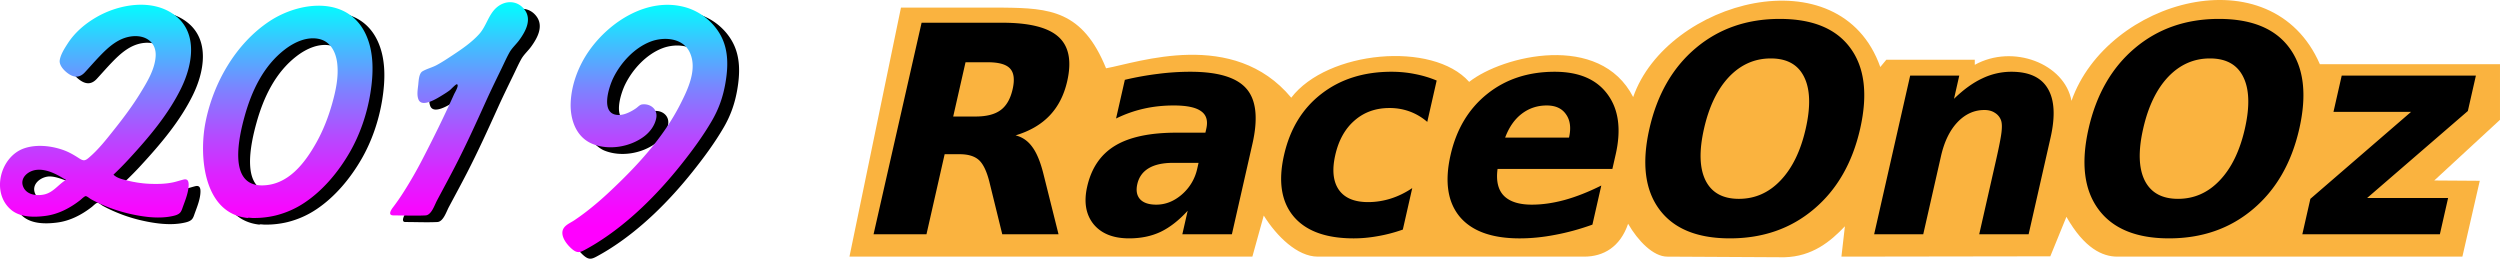 <svg xmlns="http://www.w3.org/2000/svg" viewBox="0 0 349.553 36.172"><path d="M12.857 28.921c-1.407 1.095-3.034 1.953-4.821 2.19-1.577.21-3.547.235-4.833-.851-2.84-2.402 1.858-8.602 1.858-8.602l7.56 4.049L23.418 8.774c.107-1.96-1.413-2.96-3.258-2.774-1.9.19-3.316 1.473-4.584 2.797-.698.728-1.359 1.49-2.043 2.23-.657.71-1.374.805-2.201.28-.606-.384-1.443-1.201-1.325-1.966l5.11-6.001c3.198-1.858 7.898-2.663 11.032-.247 3.225 2.484 2.41 6.922.855 10.122-1.79 3.684-4.538 6.917-7.296 9.91a43.31 43.31 0 0 1-2.19 2.222s7.394 1.284 8.391 1.065c.474-.104.931-.263 1.4-.379.566-.14.726.203.722.737-.008 1.013-.448 2.094-.791 3.033-.114.31-.204.673-.45.906-.29.275-.759.378-1.137.455-1.971.401-4.24.05-6.17-.415a21.591 21.591 0 0 1-3.475-1.172c-.553-.239-1.096-.5-1.625-.79-.16-.088-.567-.441-.75-.435-.183.005-.656.475-.777.569zm-2.434-3.108S8 24.518 6.692 24.687C5.59 24.83 4.42 25.78 4.88 26.992c.44 1.158 1.842 1.361 2.922 1.133l2.62-2.312zm25.847 5.594c-6.165-.649-6.81-8.635-5.89-13.347 1.074-5.505 4.221-11.028 8.953-14.16 4.2-2.78 10.914-3.586 13.45 1.794 1.2 2.545 1.093 5.585.652 8.296-.464 2.852-1.432 5.714-2.874 8.22-1.555 2.705-3.704 5.308-6.315 7.049a12.735 12.735 0 0 1-4.018 1.787c-.712.175-1.44.285-2.173.333-.353.023-.706.03-1.06.028-.204-.001-.627-.079-.725 0zm1.995-4.558c3.643 0 5.998-3.08 7.629-5.997.969-1.733 1.684-3.592 2.219-5.502.503-1.796.91-3.716.687-5.588-.18-1.521-.903-3.012-2.51-3.38-1.703-.388-3.473.439-4.8 1.456-2.997 2.296-4.65 5.803-5.634 9.35-.768 2.77-2.395 9.661 2.409 9.661zm18.414 4.196c-.85 0 .23-1.526-.062-1.146s6.874-15.657 6.874-15.657c-.645.395-2.828 1.81-3.324.6-.257-.63-.102-1.425-.033-2.074L71.079 1.986C72.308.909 74.044.96 75.027 2.31c1.01 1.387.106 3.013-.76 4.209-.426.589-1.018 1.1-1.374 1.733-.39.693-.718 1.437-1.066 2.153-.75 1.544-1.506 3.085-2.213 4.65-1.394 3.08-2.793 6.159-4.344 9.164-.82 1.59-1.676 3.161-2.516 4.74-.344.647-.776 2.045-1.602 2.085-1.484.072-2.987 0-4.473 0zm34.73-15.514c1.153-.164 2.215.645 2.01 1.859-.177 1.05-.873 1.99-1.71 2.618-1.97 1.477-4.916 1.976-7.214 1.04-2.3-.937-5.308-6.212-3.047-5.733.53.113 2.62-7.353 2.62-7.353l13.309-6.049c2.15.573 4.062 2.087 5.096 4.06 1.064 2.032.992 4.346.614 6.547-.332 1.933-.915 3.609-1.9 5.303-1.26 2.166-2.773 4.21-4.334 6.167-3.298 4.137-7.268 8.103-11.773 10.915-.548.341-1.106.666-1.675.971-.661.355-1.043.449-1.67-.046-.785-.62-1.978-2.075-1.193-3.099l17.69-16.576-.165-7.963c-.98-1.99-3.614-2.15-5.452-1.446-2.247.862-4.137 2.908-5.19 5.034-.675 1.36-1.953 5.333.854 5.222.55-.022 1.107-.247 1.589-.498.246-.128.483-.274.71-.432.25-.173.525-.496.832-.541z"/><linearGradient id="a" gradientUnits="userSpaceOnUse" x1="50.843" y1=".306" x2="50.843" y2="35.245"><stop offset="0" stop-color="#0ff"/><stop offset=".153" stop-color="#39c6ff"/><stop offset=".357" stop-color="#7f80ff"/><stop offset=".541" stop-color="#b649ff"/><stop offset=".699" stop-color="#de21ff"/><stop offset=".824" stop-color="#f609ff"/><stop offset=".9" stop-color="#f0f"/></linearGradient><path fill="url(#a)" d="M11.204 27.994c-1.408 1.095-3.035 1.953-4.822 2.19-1.577.21-3.547.235-4.832-.851-2.842-2.402-1.513-7.464 1.857-8.602 1.674-.565 3.676-.357 5.321.203.857.29 1.59.717 2.346 1.207.59.382.823.354 1.334-.078 1.371-1.158 2.526-2.647 3.637-4.048 1.256-1.582 2.48-3.212 3.537-4.934.953-1.552 2.08-3.366 2.183-5.234.107-1.96-1.412-2.96-3.258-2.774-1.899.19-3.315 1.473-4.584 2.797-.698.728-1.358 1.49-2.043 2.23-.657.711-1.374.805-2.201.28-.606-.384-1.443-1.2-1.324-1.966.124-.798.68-1.667 1.117-2.34 1-1.544 2.41-2.743 3.992-3.661C16.663.555 21.361-.25 24.497 2.166c3.224 2.485 2.409 6.922.854 10.122-1.79 3.684-4.537 6.917-7.295 9.91a43.31 43.31 0 0 1-2.19 2.222c.527.538 1.484.71 2.187.88a15.23 15.23 0 0 0 3.204.41c1.017.025 2.003-.006 3-.225.473-.104.93-.263 1.399-.378.566-.14.727.202.722.736-.008 1.013-.448 2.094-.791 3.033-.114.31-.204.673-.45.906-.29.275-.759.378-1.136.455-1.972.401-4.24.05-6.17-.415a21.591 21.591 0 0 1-3.475-1.172c-.554-.239-1.097-.5-1.625-.79-.16-.088-.567-.441-.75-.435-.184.005-.657.475-.777.57zm-2.435-3.107c-1.09-.655-2.422-1.296-3.73-1.127-1.103.143-2.273 1.094-1.813 2.305.44 1.158 1.842 1.361 2.922 1.133 1.319-.279 2-1.404 3.087-2.052a7.234 7.234 0 0 1-.466-.26zm25.848 5.593c-6.166-.649-6.81-8.635-5.89-13.347 1.074-5.504 4.22-11.028 8.952-14.16 4.2-2.78 10.915-3.586 13.45 1.794 1.2 2.546 1.093 5.585.652 8.296-.463 2.852-1.432 5.714-2.874 8.221-1.555 2.704-3.704 5.307-6.314 7.048a12.735 12.735 0 0 1-4.019 1.787c-.712.175-1.44.285-2.172.333-.353.023-.707.03-1.06.028-.205-.001-.627-.079-.725 0zm1.994-4.558c3.643 0 5.998-3.08 7.629-5.997.969-1.733 1.684-3.592 2.22-5.502.502-1.796.909-3.716.687-5.588-.18-1.521-.904-3.012-2.511-3.38-1.703-.388-3.473.439-4.8 1.456-2.997 2.296-4.65 5.803-5.634 9.35-.768 2.77-2.394 9.661 2.41 9.661zm18.414 4.196c-.85 0-.354-.766-.062-1.146a30.168 30.168 0 0 0 1.492-2.154 58.069 58.069 0 0 0 2.602-4.53c1.557-3 3.049-6.029 4.433-9.112.09-.2.764-1.307.394-1.395-.145-.035-.845.723-.985.829-.336.256-.702.485-1.062.706-.644.394-2.828 1.81-3.324.599-.257-.63-.101-1.425-.033-2.074.059-.562.088-1.575.6-1.875.603-.354 1.355-.53 1.982-.869.782-.421 1.525-.918 2.266-1.407 1.287-.85 2.653-1.788 3.687-2.943.994-1.11 1.277-2.695 2.41-3.688 1.23-1.077 2.966-1.025 3.948.325 1.01 1.388.106 3.013-.76 4.209-.426.589-1.018 1.1-1.374 1.734-.39.693-.718 1.436-1.065 2.152-.75 1.545-1.506 3.085-2.214 4.65-1.394 3.08-2.792 6.159-4.343 9.164-.821 1.59-1.676 3.161-2.516 4.74-.345.647-.777 2.045-1.603 2.085-1.484.072-2.987 0-4.473 0zm34.731-15.514c1.152-.164 2.214.645 2.01 1.86-.178 1.05-.874 1.99-1.711 2.617-1.97 1.477-4.915 1.976-7.214 1.04-2.3-.937-3.136-3.424-3.047-5.733.1-2.611 1.116-5.23 2.62-7.353C85.303 2.96 90.581-.385 95.723.986c2.15.573 4.062 2.087 5.096 4.06 1.064 2.032.992 4.346.614 6.547-.331 1.933-.915 3.609-1.9 5.303-1.26 2.166-2.773 4.21-4.333 6.167-3.3 4.137-7.268 8.103-11.774 10.915-.548.342-1.106.666-1.675.971-.66.355-1.043.45-1.67-.046-.785-.62-1.978-2.075-1.193-3.099.336-.437.951-.693 1.401-.994.597-.4 1.178-.82 1.746-1.259a44.442 44.442 0 0 0 3.18-2.725c3.814-3.568 7.497-7.528 9.885-12.214 1.077-2.113 2.474-4.992 1.313-7.347-.98-1.99-3.614-2.15-5.452-1.446-2.247.862-4.137 2.908-5.19 5.034-.674 1.36-1.953 5.333.854 5.222.55-.022 1.107-.247 1.589-.498.246-.128.483-.274.71-.432.251-.172.526-.496.832-.541z"/><path fill="#FAB33F" d="M125.975 1.066h14.272c6.514.068 11.128.395 14.404 8.484 4.459-.801 17.81-5.6 25.893 4.109 5.03-6.576 19.787-7.96 24.876-2.21 4.691-3.688 18.272-6.982 22.932 2.122C233.054.081 257.291-6.52 262.905 9.372l.84-1.016h12.371v.707c5.351-2.962 12.576-.151 13.521 5.037 4.974-14.169 27.975-20.627 34.73-5.126h25.185v7.777l-9.19 8.483 6.363.045-2.43 10.604h-48.25c-2.06 0-4.603-1.146-7.115-5.567l-2.253 5.523-29.207.044.486-4.242c-2.003 2.113-4.556 4.242-8.483 4.33l-16.349-.088c-1.964 0-4.102-2.205-5.479-4.595-1.116 3.266-3.467 4.595-6.142 4.595h-37.248c-2.859 0-5.761-2.863-7.555-5.744l-1.591 5.744h-56.336l7.202-34.818z"/><path d="M136.392 16.292c1.535 0 2.704-.297 3.507-.891.817-.594 1.38-1.571 1.689-2.932.306-1.347.183-2.31-.367-2.892-.536-.581-1.572-.872-3.107-.872h-3.112l-1.723 7.587h3.113zm-4.31 5.27l-2.541 11.192h-7.398l6.715-29.576h11.279c3.78 0 6.397.654 7.848 1.962 1.466 1.307 1.878 3.374 1.236 6.2-.444 1.954-1.263 3.559-2.458 4.814-1.194 1.254-2.783 2.179-4.766 2.773.956.238 1.735.78 2.34 1.624.62.832 1.143 2.1 1.566 3.804l2.101 8.399h-7.867l-1.806-7.35c-.375-1.478-.864-2.489-1.465-3.03-.602-.542-1.5-.812-2.694-.812h-2.09zm31.94 1.208c-1.435 0-2.572.251-3.41.753-.84.502-1.37 1.241-1.592 2.219-.204.898-.073 1.604.393 2.12.469.501 1.222.752 2.26.752 1.293 0 2.488-.475 3.585-1.426a6.627 6.627 0 0 0 2.141-3.606l.184-.812h-3.56zm11.098-2.674l-2.875 12.658h-6.929l.747-3.288c-1.23 1.347-2.49 2.33-3.783 2.951-1.29.608-2.758.911-4.407.911-2.232 0-3.892-.666-4.982-2-1.073-1.347-1.367-3.09-.881-5.23.59-2.602 1.891-4.51 3.901-5.725 2.01-1.215 4.87-1.822 8.58-1.822h4.05l.126-.555c.255-1.123.008-1.941-.743-2.456-.732-.529-2.001-.793-3.807-.793-1.478 0-2.884.152-4.218.456-1.334.303-2.617.76-3.85 1.367l1.229-5.408a42.174 42.174 0 0 1 4.623-.832 35.377 35.377 0 0 1 4.524-.297c3.88 0 6.5.792 7.86 2.377 1.363 1.571 1.641 4.133.835 7.686zm25.757-8.835l-1.314 5.784a7.98 7.98 0 0 0-2.481-1.466 8.125 8.125 0 0 0-2.813-.475c-1.919 0-3.543.581-4.873 1.743-1.327 1.15-2.226 2.76-2.697 4.834-.47 2.073-.305 3.69.497 4.853.805 1.149 2.167 1.723 4.086 1.723 1.08 0 2.141-.165 3.183-.495 1.041-.33 2.04-.819 2.998-1.466l-1.318 5.804c-1.16.41-2.316.713-3.47.912-1.156.21-2.288.317-3.397.317-3.88 0-6.682-1.024-8.407-3.071-1.72-2.06-2.166-4.92-1.335-8.578s2.573-6.51 5.226-8.557c2.657-2.06 5.925-3.09 9.806-3.09 1.123 0 2.207.105 3.254.316 1.049.199 2.067.502 3.055.912zm25.027 10.34l-.459 2.021h-16.054c-.222 1.664.07 2.912.877 3.744.82.832 2.125 1.248 3.916 1.248 1.45 0 2.978-.218 4.583-.654 1.623-.449 3.332-1.122 5.128-2.02l-1.241 5.467c-1.765.634-3.5 1.11-5.206 1.426-1.696.33-3.354.496-4.974.496-3.894 0-6.691-1.017-8.39-3.051-1.681-2.047-2.104-4.913-1.267-8.597.822-3.619 2.527-6.465 5.116-8.538 2.588-2.074 5.737-3.11 9.447-3.11 3.383 0 5.845 1.05 7.387 3.15 1.555 2.1 1.935 4.905 1.137 8.418zm-6.522-2.357c.306-1.347.168-2.43-.413-3.249-.565-.832-1.465-1.248-2.702-1.248-1.322 0-2.49.39-3.506 1.17-.998.765-1.77 1.874-2.312 3.327h8.933zm28.205-11.073c-2.245 0-4.188.858-5.83 2.575-1.625 1.717-2.793 4.133-3.5 7.25-.705 3.104-.634 5.514.213 7.23.86 1.717 2.414 2.576 4.66 2.576 2.26 0 4.203-.859 5.83-2.575 1.64-1.717 2.813-4.127 3.517-7.23.708-3.118.631-5.534-.23-7.251-.846-1.717-2.4-2.575-4.66-2.575zm1.255-5.527c4.606 0 7.9 1.36 9.883 4.08 1.998 2.72 2.452 6.478 1.364 11.272-1.086 4.78-3.245 8.531-6.478 11.252-3.219 2.72-7.13 4.08-11.736 4.08-4.591 0-7.885-1.36-9.883-4.08-1.998-2.72-2.454-6.471-1.368-11.252 1.089-4.794 3.25-8.551 6.482-11.272 3.233-2.72 7.145-4.08 11.736-4.08zm37.87 16.6l-3.068 13.51h-6.908l.5-2.199 1.848-8.142c.435-1.914.692-3.235.772-3.961.08-.727.059-1.262-.062-1.605a2.004 2.004 0 0 0-.866-1.07c-.395-.264-.884-.396-1.466-.396-1.436 0-2.696.575-3.782 1.723-1.068 1.136-1.831 2.714-2.29 4.735l-2.479 10.915h-6.865l5.038-22.187h6.865l-.737 3.249c1.331-1.294 2.648-2.245 3.952-2.853a9.378 9.378 0 0 1 4.07-.93c2.473 0 4.171.785 5.094 2.357.936 1.571 1.064 3.856.384 6.854zM308.99 8.171c-2.246 0-4.19.858-5.83 2.575-1.626 1.717-2.793 4.133-3.5 7.25-.706 3.104-.635 5.514.212 7.23.861 1.717 2.415 2.576 4.66 2.576 2.26 0 4.203-.859 5.83-2.575 1.64-1.717 2.813-4.127 3.518-7.23.707-3.118.63-5.534-.23-7.251-.847-1.717-2.4-2.575-4.66-2.575zm1.255-5.527c4.605 0 7.9 1.36 9.883 4.08 1.997 2.72 2.452 6.478 1.363 11.272-1.085 4.78-3.245 8.531-6.478 11.252-3.219 2.72-7.13 4.08-11.736 4.08-4.59 0-7.885-1.36-9.883-4.08-1.997-2.72-2.453-6.471-1.368-11.252 1.089-4.794 3.25-8.551 6.483-11.272 3.233-2.72 7.145-4.08 11.736-4.08zm17.176 7.924h18.761l-1.124 4.952-14.083 12.163h11.321l-1.151 5.071h-19.231l1.124-4.952 14.083-12.163H326.27l1.152-5.071z"/></svg>